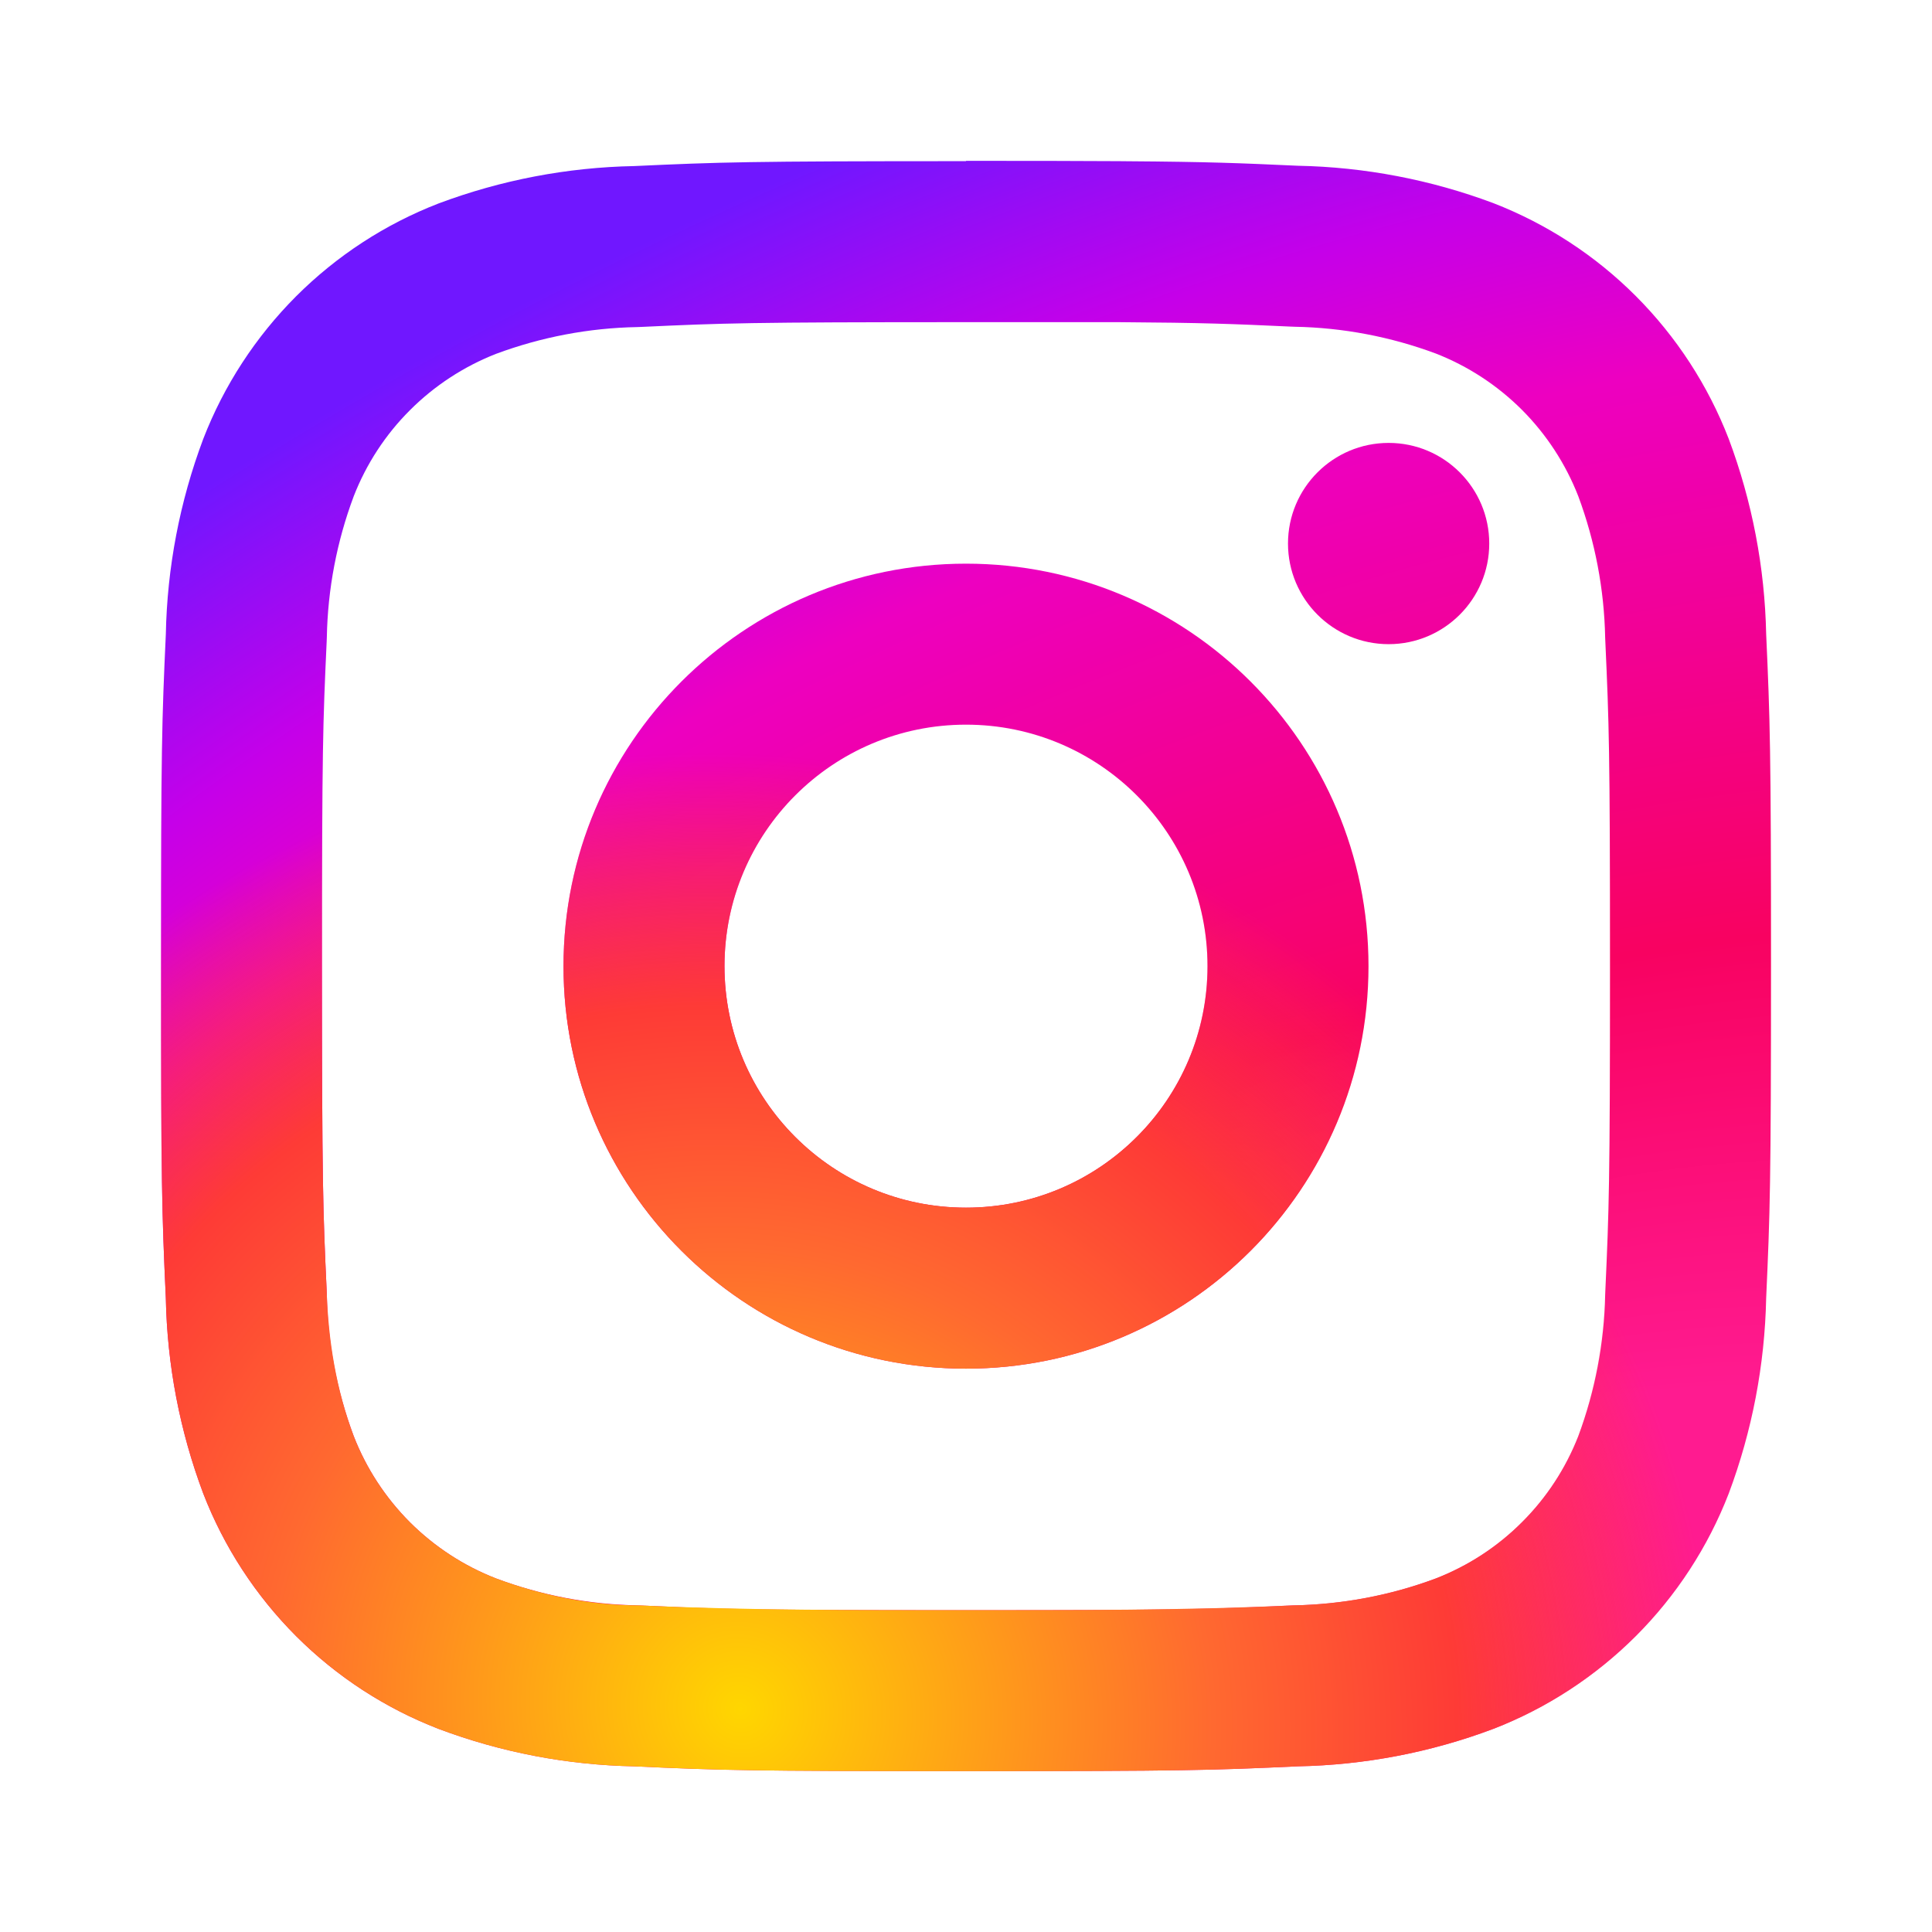 <svg width="24" height="24" viewBox="0 0 24 24" fill="none" xmlns="http://www.w3.org/2000/svg">
<path d="M18.5 6.752C18.5 7.442 17.94 8.002 17.25 8.002C16.56 8.002 16 7.442 16 6.752C16 6.062 16.56 5.502 17.25 5.502C17.94 5.502 18.5 6.062 18.5 6.752Z" fill="url(#paint0_radial_6783_21)"/>
<path fill-rule="evenodd" clip-rule="evenodd" d="M7 12.002C7 9.241 9.239 7.002 12 7.002C14.761 7.002 17 9.241 17 12.002C17 14.764 14.761 17.002 12 17.002C9.239 17.002 7 14.764 7 12.002ZM12 9.002C10.343 9.002 9 10.345 9 12.002C9 13.659 10.343 15.002 12 15.002C13.657 15.002 15 13.659 15 12.002C15 10.345 13.657 9.002 12 9.002Z" fill="url(#paint1_radial_6783_21)"/>
<path fill-rule="evenodd" clip-rule="evenodd" d="M13.901 2.002L14 2.003C15.013 2.01 15.402 2.026 16.123 2.059C16.953 2.075 17.773 2.232 18.55 2.523C19.215 2.781 19.818 3.174 20.322 3.679C20.825 4.183 21.218 4.787 21.475 5.452C21.766 6.229 21.923 7.05 21.94 7.879C21.988 8.946 22 9.286 22 12.002C22 14.718 21.988 15.059 21.94 16.125C21.923 16.955 21.766 17.776 21.475 18.553C21.218 19.217 20.825 19.82 20.321 20.324C19.817 20.827 19.214 21.22 18.55 21.477C17.773 21.769 16.953 21.926 16.123 21.942C15.056 21.991 14.716 22.002 12 22.002C9.284 22.002 8.943 21.991 7.877 21.942C7.047 21.926 6.226 21.769 5.449 21.477C4.785 21.22 4.182 20.828 3.678 20.324C3.175 19.82 2.782 19.217 2.525 18.553C2.233 17.776 2.076 16.955 2.06 16.125C2.011 15.059 2 14.717 2 12.002C2 9.287 2.011 8.946 2.06 7.879C2.076 7.05 2.233 6.229 2.525 5.452C2.782 4.788 3.175 4.185 3.678 3.681C4.182 3.177 4.785 2.784 5.449 2.527C6.226 2.236 7.047 2.079 7.877 2.063C8.943 2.014 9.284 2.002 11.998 2.002C11.999 2.002 12 2.001 12 2C12 1.999 12.001 1.998 12.002 1.998C12.824 1.998 13.428 1.999 13.901 2.002ZM12 4.002H13.895C14.958 4.009 15.322 4.024 16.031 4.057L16.058 4.058L16.084 4.059C16.683 4.07 17.276 4.183 17.837 4.392C18.238 4.549 18.602 4.787 18.907 5.092C19.211 5.397 19.449 5.762 19.606 6.164C19.815 6.726 19.928 7.32 19.94 7.92L19.941 7.945L19.942 7.969C19.988 8.991 20 9.297 20 12.002C20 14.707 19.988 15.014 19.942 16.035L19.941 16.06L19.94 16.084C19.928 16.685 19.815 17.279 19.606 17.841C19.449 18.242 19.212 18.605 18.907 18.909C18.603 19.214 18.238 19.452 17.837 19.608C17.276 19.818 16.683 19.931 16.085 19.942L16.058 19.943L16.031 19.944C15.011 19.991 14.707 20.002 12 20.002C9.293 20.002 8.988 19.991 7.969 19.944L7.942 19.943L7.915 19.942C7.316 19.931 6.723 19.818 6.162 19.608C5.761 19.452 5.397 19.214 5.092 18.91C4.788 18.605 4.55 18.241 4.394 17.84C4.184 17.279 4.071 16.686 4.06 16.087L4.059 16.06L4.058 16.033C4.011 15.014 4 14.708 4 12.002C4 9.296 4.011 8.991 4.058 7.971L4.059 7.944L4.06 7.918C4.071 7.319 4.184 6.726 4.394 6.165C4.55 5.764 4.788 5.399 5.093 5.095C5.397 4.791 5.761 4.553 6.161 4.396C6.723 4.187 7.316 4.074 7.916 4.063L7.942 4.062L7.969 4.061C8.989 4.014 9.294 4.002 12 4.002Z" fill="url(#paint2_radial_6783_21)"/>
<path d="M18.5 6.752C18.5 7.442 17.94 8.002 17.25 8.002C16.56 8.002 16 7.442 16 6.752C16 6.062 16.56 5.502 17.25 5.502C17.94 5.502 18.5 6.062 18.5 6.752Z" fill="url(#paint3_radial_6783_21)"/>
<path fill-rule="evenodd" clip-rule="evenodd" d="M7 12.002C7 9.241 9.239 7.002 12 7.002C14.761 7.002 17 9.241 17 12.002C17 14.764 14.761 17.002 12 17.002C9.239 17.002 7 14.764 7 12.002ZM12 9.002C10.343 9.002 9 10.345 9 12.002C9 13.659 10.343 15.002 12 15.002C13.657 15.002 15 13.659 15 12.002C15 10.345 13.657 9.002 12 9.002Z" fill="url(#paint4_radial_6783_21)"/>
<path fill-rule="evenodd" clip-rule="evenodd" d="M16.123 2.059C16.953 2.075 17.773 2.232 18.55 2.523C19.215 2.781 19.818 3.174 20.322 3.679C20.825 4.183 21.218 4.787 21.475 5.452C21.766 6.229 21.923 7.05 21.94 7.879C21.988 8.946 22 9.286 22 12.002C22 14.718 21.988 15.059 21.94 16.125C21.923 16.955 21.766 17.776 21.475 18.553C21.218 19.217 20.825 19.82 20.321 20.324C19.817 20.827 19.214 21.22 18.55 21.477C17.773 21.769 16.953 21.926 16.123 21.942C15.056 21.991 14.716 22.002 12 22.002C9.284 22.002 8.943 21.991 7.877 21.942C7.047 21.926 6.226 21.769 5.449 21.477C4.785 21.22 4.182 20.828 3.678 20.324C3.175 19.82 2.782 19.217 2.525 18.553C2.233 17.776 2.076 16.955 2.06 16.125C2.011 15.059 2 14.717 2 12.002C2 9.287 2.011 8.946 2.06 7.879C2.076 7.05 2.233 6.229 2.525 5.452C2.782 4.788 3.175 4.185 3.678 3.681C4.182 3.177 4.785 2.784 5.449 2.527C6.226 2.236 7.047 2.079 7.877 2.063C8.942 2.014 9.284 2.002 11.995 2.002C11.997 2.002 11.999 2.001 12 2V2V2C12.001 1.999 12.003 1.998 12.005 1.998C13.378 1.998 14.751 1.996 16.123 2.059ZM12 4.002C13.345 4.002 14.688 3.995 16.031 4.057C16.651 4.077 17.255 4.175 17.837 4.392C18.238 4.549 18.602 4.787 18.907 5.092C19.211 5.397 19.449 5.762 19.606 6.164C19.815 6.726 19.928 7.32 19.94 7.92L19.942 7.969C19.988 8.991 20 9.297 20 12.002C20 14.707 19.988 15.014 19.942 16.035C19.922 16.654 19.822 17.259 19.606 17.841C19.449 18.242 19.212 18.605 18.907 18.909C18.603 19.214 18.238 19.452 17.837 19.608C17.267 19.821 16.666 19.931 16.058 19.943C14.706 20.005 13.353 20.002 12 20.002C10.647 20.002 9.294 20.005 7.942 19.943C7.338 19.943 6.727 19.819 6.162 19.608C5.761 19.452 5.397 19.214 5.092 18.91C4.788 18.605 4.55 18.241 4.394 17.84C4.176 17.258 4.078 16.653 4.058 16.033C4.011 15.014 4 14.708 4 12.002C4 9.296 4.011 8.991 4.058 7.971C4.078 7.351 4.176 6.747 4.394 6.165C4.55 5.764 4.788 5.399 5.093 5.095C5.397 4.791 5.761 4.553 6.161 4.396C6.744 4.179 7.349 4.081 7.969 4.061C8.989 4.014 9.294 4.002 12 4.002Z" fill="url(#paint5_radial_6783_21)"/>
<radialGradient id="paint0_radial_6783_21" cx="0" cy="0" r="1" gradientUnits="userSpaceOnUse" gradientTransform="translate(18.9 24.703) rotate(-115.771) scale(27.278 40.568)">
<stop offset="0.244" stop-color="#FF1B90"/>
<stop offset="0.437" stop-color="#F80261"/>
<stop offset="0.688" stop-color="#ED00C0"/>
<stop offset="0.777" stop-color="#C500E9"/>
<stop offset="0.893" stop-color="#7017FF"/>
</radialGradient>
<radialGradient id="paint1_radial_6783_21" cx="0" cy="0" r="1" gradientUnits="userSpaceOnUse" gradientTransform="translate(18.9 24.703) rotate(-115.771) scale(27.278 40.568)">
<stop offset="0.244" stop-color="#FF1B90"/>
<stop offset="0.437" stop-color="#F80261"/>
<stop offset="0.688" stop-color="#ED00C0"/>
<stop offset="0.777" stop-color="#C500E9"/>
<stop offset="0.893" stop-color="#7017FF"/>
</radialGradient>
<radialGradient id="paint2_radial_6783_21" cx="0" cy="0" r="1" gradientUnits="userSpaceOnUse" gradientTransform="translate(18.9 24.703) rotate(-115.771) scale(27.278 40.568)">
<stop offset="0.244" stop-color="#FF1B90"/>
<stop offset="0.437" stop-color="#F80261"/>
<stop offset="0.688" stop-color="#ED00C0"/>
<stop offset="0.777" stop-color="#C500E9"/>
<stop offset="0.893" stop-color="#7017FF"/>
</radialGradient>
<radialGradient id="paint3_radial_6783_21" cx="0" cy="0" r="1" gradientUnits="userSpaceOnUse" gradientTransform="translate(9.25 21.312) rotate(-57.445) scale(11.819 12.293)">
<stop stop-color="#FFD600"/>
<stop offset="0.484" stop-color="#FF6930"/>
<stop offset="0.734" stop-color="#FE3B36"/>
<stop offset="1" stop-color="#FE3B36" stop-opacity="0"/>
</radialGradient>
<radialGradient id="paint4_radial_6783_21" cx="0" cy="0" r="1" gradientUnits="userSpaceOnUse" gradientTransform="translate(9.25 21.312) rotate(-57.445) scale(11.819 12.293)">
<stop stop-color="#FFD600"/>
<stop offset="0.484" stop-color="#FF6930"/>
<stop offset="0.734" stop-color="#FE3B36"/>
<stop offset="1" stop-color="#FE3B36" stop-opacity="0"/>
</radialGradient>
<radialGradient id="paint5_radial_6783_21" cx="0" cy="0" r="1" gradientUnits="userSpaceOnUse" gradientTransform="translate(9.25 21.312) rotate(-57.445) scale(11.819 12.293)">
<stop stop-color="#FFD600"/>
<stop offset="0.484" stop-color="#FF6930"/>
<stop offset="0.734" stop-color="#FE3B36"/>
<stop offset="1" stop-color="#FE3B36" stop-opacity="0"/>
</radialGradient>
</svg>
